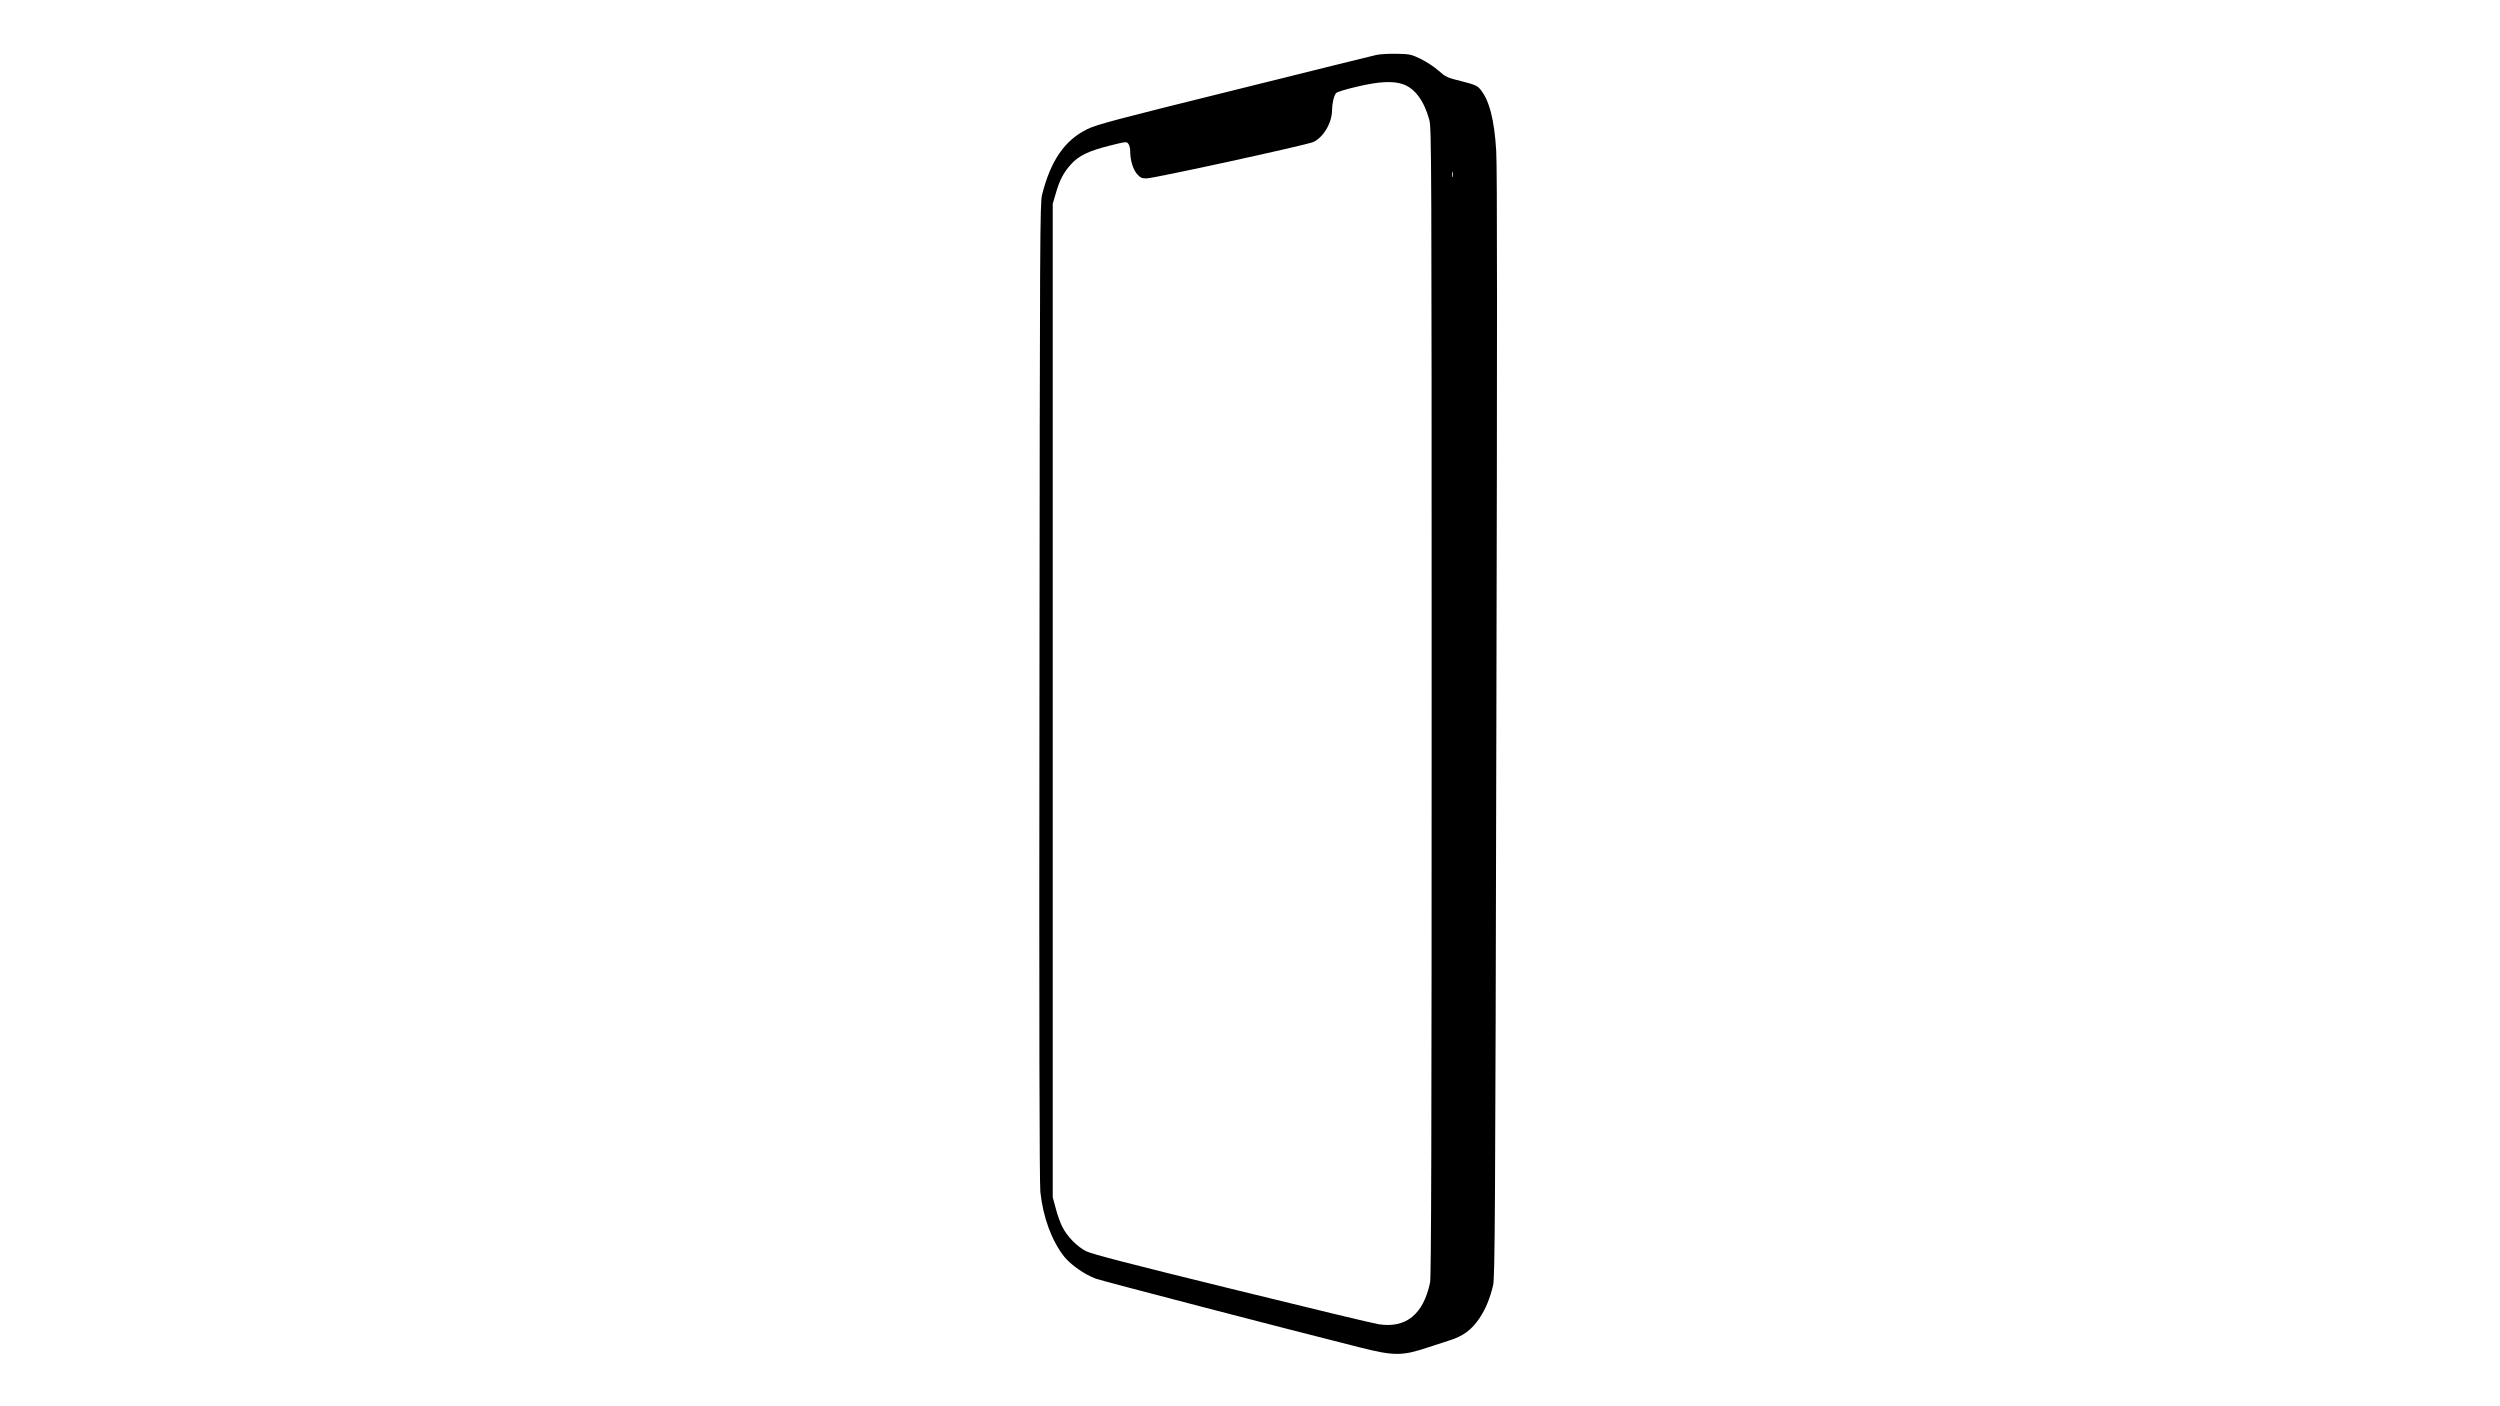 <?xml version="1.0" standalone="no"?>
<!DOCTYPE svg PUBLIC "-//W3C//DTD SVG 20010904//EN"
 "http://www.w3.org/TR/2001/REC-SVG-20010904/DTD/svg10.dtd">
<svg version="1.0" xmlns="http://www.w3.org/2000/svg"
 width="1920pt" height="1080pt" viewBox="0 0 1920 1080"
 preserveAspectRatio="xMidYMid meet">

<g transform="translate(0,1080) scale(0.1,-0.1)"
fill="#000000" stroke="none">
<path d="M10570 10378 c-25 -5 -515 -127 -1090 -270 -901 -223 -1056 -264
-1128 -299 -174 -84 -283 -242 -349 -505 -16 -65 -17 -310 -20 -3814 -3 -2560
0 -3776 7 -3844 21 -196 87 -375 183 -497 52 -64 155 -136 242 -169 50 -18
1420 -375 2020 -526 272 -69 332 -69 535 -1 41 14 113 37 160 52 107 33 173
82 233 172 48 73 79 148 104 252 14 59 17 504 25 4301 7 2975 7 4287 -1 4410
-14 241 -54 394 -124 476 -22 26 -43 35 -142 60 -111 27 -121 32 -179 83 -33
29 -95 69 -136 89 -71 34 -81 37 -185 39 -60 1 -130 -3 -155 -9z m203 -224
c93 -32 163 -126 204 -274 17 -62 18 -266 18 -4470 0 -3326 -3 -4418 -12
-4460 -52 -245 -185 -353 -396 -320 -40 6 -547 128 -1127 271 -779 191 -1071
267 -1117 289 -72 36 -149 115 -187 193 -14 28 -36 90 -48 137 l-23 85 0 3815
0 3815 23 78 c29 103 60 162 117 225 60 67 138 104 299 144 125 31 128 32 142
13 8 -10 14 -36 14 -56 0 -69 21 -139 52 -175 26 -29 36 -34 74 -34 55 0 1224
255 1279 279 77 34 145 147 145 244 1 55 15 116 32 133 8 8 79 30 158 48 166
40 277 46 353 20z m384 -711 c-3 -10 -5 -2 -5 17 0 19 2 27 5 18 2 -10 2 -26
0 -35z"/>
</g>
</svg>
